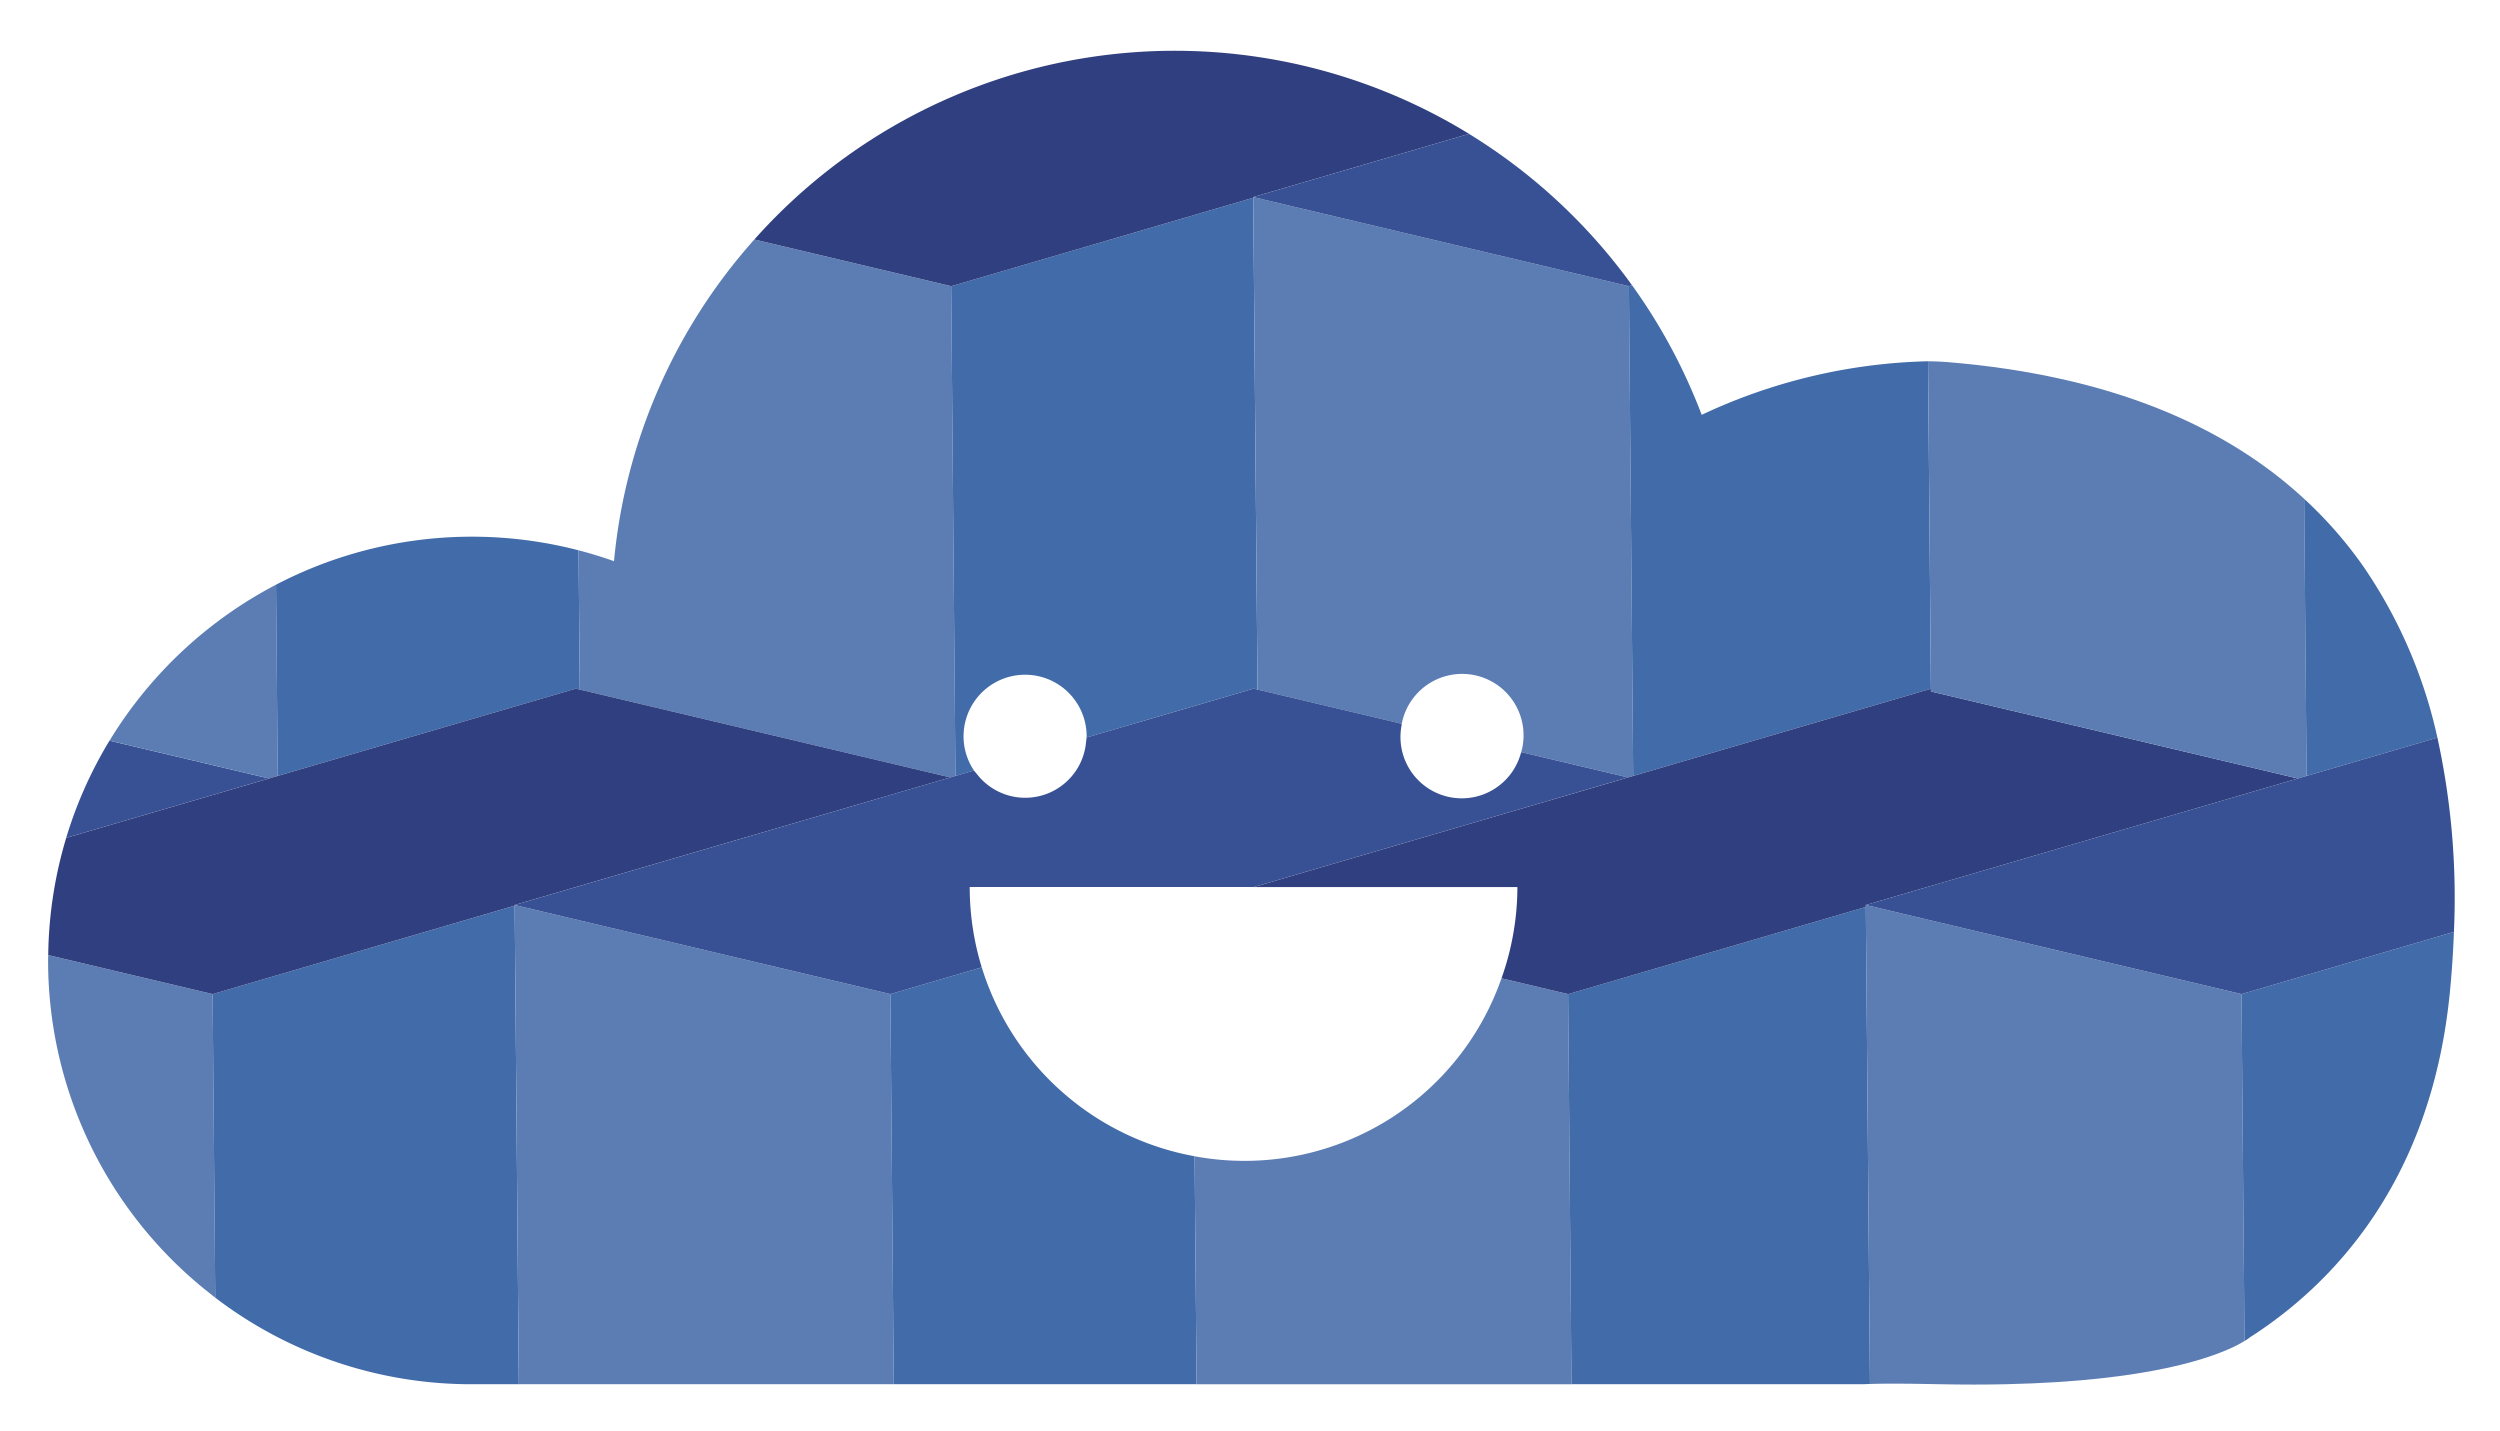 <svg xmlns="http://www.w3.org/2000/svg" role="img" viewBox="-0.88 -1.38 188.76 108.01"><path fill="#375194" d="M7.387 54.544a31.833 31.833 0 0 0-3.269 7.337l15.308-4.482z"/><path fill="#5b7db3" d="M19.695 57.321l.395-.116-.126-14.439A32.141 32.141 0 0 0 7.466 54.42c-.026.042-.054.082-.079.124l12.039 2.855z"/><path fill="#416ba9" d="M42.595 50.616l.3.071-.092-10.516a31.997 31.997 0 0 0-22.84 2.595l.126 14.439z"/><path fill="#5b7db3" d="M43.262 50.774l27.605 6.547.395-.116-.127-14.592L70.939 20.228l-14.862-3.525A42.366 42.366 0 0 0 45.48 40.991q-1.313-.467-2.677-.82l.092 10.516z"/><path fill="#416ba9" d="M71.873 54.211a4.646 4.646 0 1 1 9.293 0c0 .033-.009.064-.01.098l12.611-3.692.3.071L93.743 13.551l-18.058 5.287L70.939 20.228l.195 22.385.127 14.592 1.398-.409a4.623 4.623 0 0 1-.787-2.585z"/><path fill="#303f7f" d="M75.686 18.838L93.743 13.551l-0-.051 16.297-4.772a42.482 42.482 0 0 0-53.963 7.975L70.939 20.228z"/><path fill="#5b7db3" d="M94.434 50.774l10.524 2.496a4.64 4.64 0 1 1 9.021 2.139l8.06 1.912.395-.116-.127-14.592-.195-22.385-28.271-6.705-.096-.023 0.0.051.324 37.136z"/><path fill="#416ba9" d="M122.306 42.613l.127 14.592 22.477-6.581-.216-24.728a42.385 42.385 0 0 0-17.088 4.046c-.21-.556-.435-1.104-.667-1.649a42.499 42.499 0 0 0-4.593-8.134l-.236.069z"/><path fill="#375194" d="M93.839 13.523l28.271 6.705.236-.069a42.757 42.757 0 0 0-12.251-11.396l-.056-.035L93.743 13.5z"/><path fill="#5b7db3" d="M15.175 73.678L2.762 70.734c-.002.136-.01.271-.01.407a31.925 31.925 0 0 0 12.125 25.066c.166.131.329.265.498.394l-.005-.538z"/><path fill="#416ba9" d="M19.921 72.288l-4.747 1.39.195 22.385.005.538a31.857 31.857 0 0 0 19.181 6.534h3.738l-.315-36.134z"/><path fill="#303f7f" d="M19.921 72.288l18.058-5.287-0-.051 32.619-9.551.269-.079-27.605-6.547-.366-.087-.3-.071L20.09 57.205l-.395.116-.269.079-15.308 4.482-.016.056A31.973 31.973 0 0 0 2.762 70.734l12.413 2.944z"/><path fill="#5b7db3" d="M66.347 73.678l-28.272-6.705-.096-.023v.051l.315 36.134H66.604l-.062-7.072z"/><path fill="#416ba9" d="M73.246 71.658l-2.152.63-4.747 1.39.195 22.385.062 7.072h22.863l-.15-17.214a20.69 20.69 0 0 1-16.071-14.264z"/><path fill="#375194" d="M93.782 65.594l27.987-8.195.269-.079-8.06-1.912c-.012.045-.028.088-.041.133a4.627 4.627 0 0 1-8.995-2.133c.008-.045.006-.094.015-.139l-10.524-2.496-.366-.087-.3-.071-12.611 3.692c-.003.124-.025.243-.037.364a4.611 4.611 0 0 1-8.227 2.409c-.076-.096-.163-.183-.232-.285l-1.398.409-.395.116-.269.079L37.979 66.95l.096.023 28.271 6.705 4.747-1.39 2.152-.63a20.665 20.665 0 0 1-.908-6.064z"/><path fill="#5b7db3" d="M117.519 73.678l-5.03-1.193a20.549 20.549 0 0 1-23.172 13.437l.15 17.214h28.309l-.062-7.072z"/><path fill="#416ba9" d="M122.265 72.288l-4.747 1.39.195 22.385.062 7.072h22.024c.155-.008.323-.016.511-.022l-.314-36.017z"/><path fill="#303f7f" d="M144.913 50.83l-.002-.206-22.477 6.581-.395.116-.269.079-27.987 8.195h19.907a20.593 20.593 0 0 1-1.201 6.891l5.03 1.193 4.747-1.39 17.731-5.191-.001-.147 32.619-9.551-27.423-6.504z"/><path fill="#5b7db3" d="M144.913 50.83l.278.066 27.423 6.504.416-.122.248-.073-.126-14.496-.056-6.425c-5.906-5.454-14.557-9.313-26.991-10.329-.456-.037-.929-.053-1.409-.06l.216 24.728z"/><path fill="#416ba9" d="M173.277 57.205l9.876-2.892a36.843 36.843 0 0 0-5.574-12.901 31.577 31.577 0 0 0-4.485-5.128l.056 6.425z"/><path fill="#5b7db3" d="M168.559 96.159l-.196-22.481-28.09-6.662-.278-.066.001.147.314 36.017c.988-.032 2.454-.032 4.474.006.203.004.402.007.617.012.078.002.151.002.228.003q2.665.053 4.957 0c10.817-.237 15.67-2.025 17.511-2.984.199-.104.361-.197.494-.278l-0-.023z"/><path fill="#416ba9" d="M168.362 73.678l.196 22.481.032 3.692 0.0.023a4.181 4.181 0 0 0 .425-.291c.026-.021.041-.034.041-.034l-.001.008c6.006-3.866 13.57-11.505 15.024-25.861.157-1.548.263-3.124.322-4.714l-10.965 3.211z"/><path fill="#375194" d="M183.224 54.646c-.025-.111-.044-.223-.07-.333l-9.876 2.892-.248.073-.416.122L139.995 66.95l.278.066 28.09 6.662 5.074-1.486 10.965-3.211a56.565 56.565 0 0 0-1.178-14.336z"/></svg>